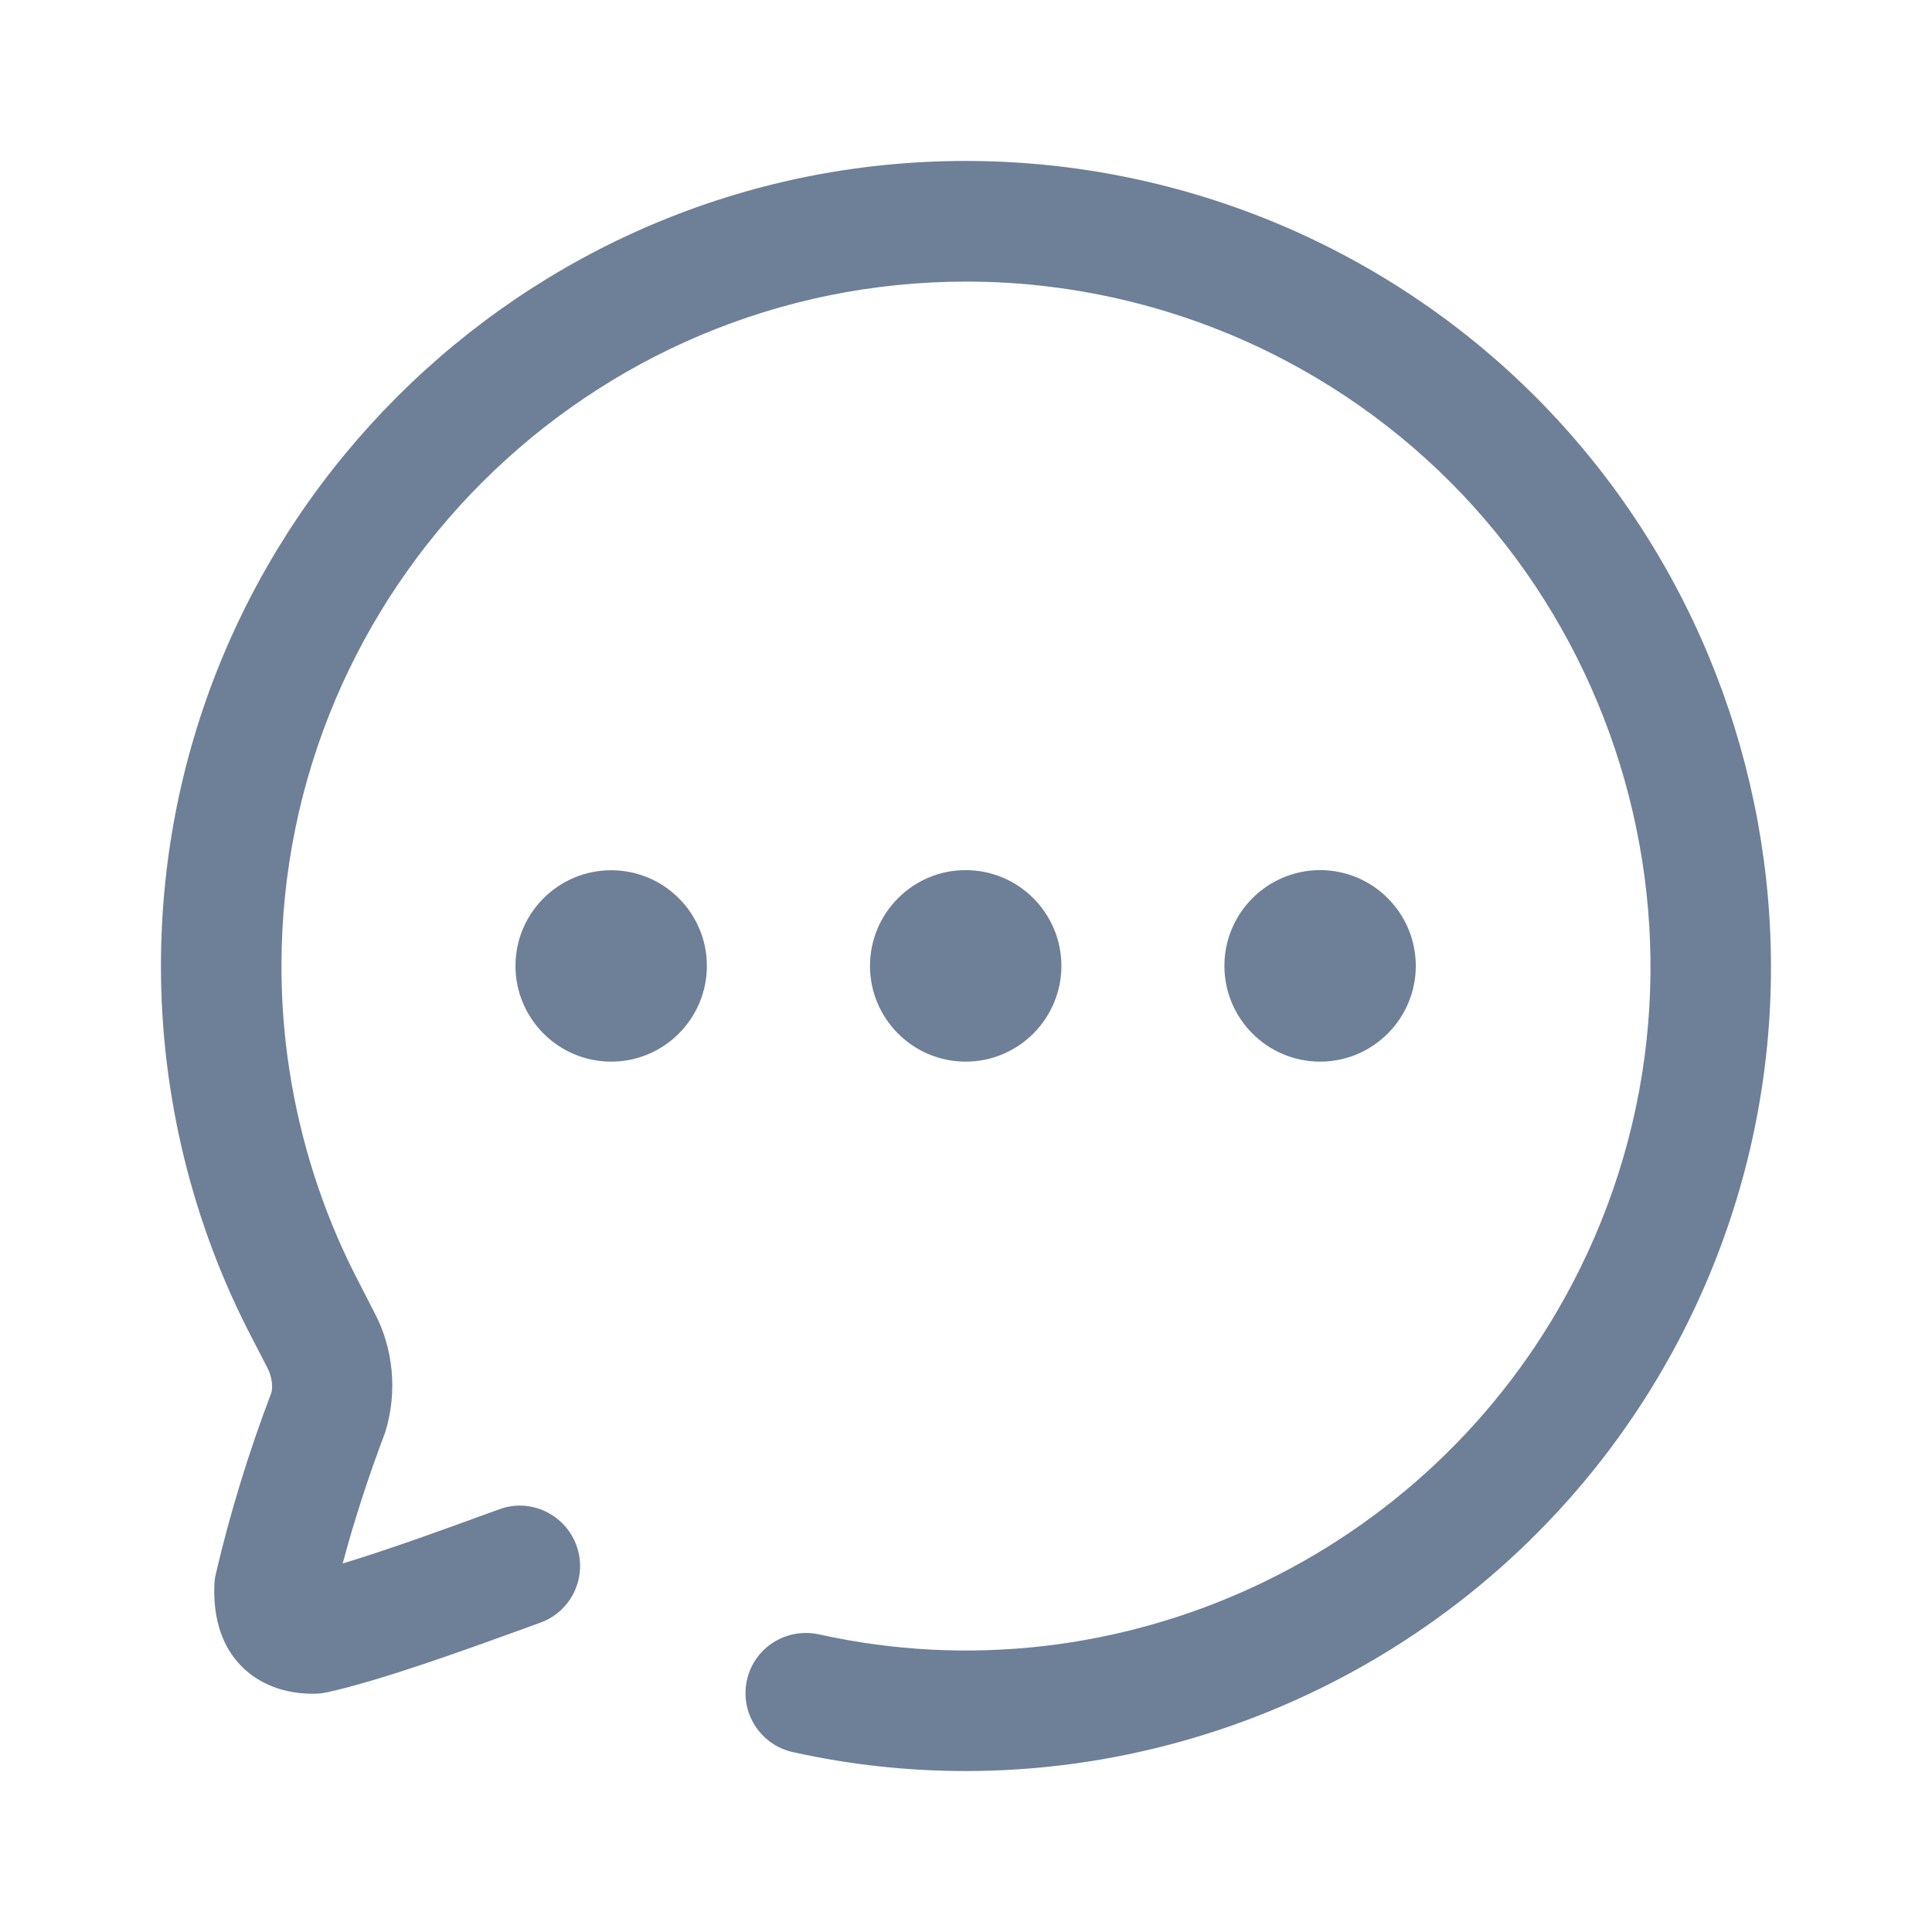 <svg width="16" height="16" viewBox="0 0 16 16" fill="none" xmlns="http://www.w3.org/2000/svg">
<path d="M8.005 1.333C9.083 1.333 10.157 1.599 11.112 2.103C14.362 3.818 15.612 7.857 13.898 11.108C12.729 13.325 10.428 14.667 7.997 14.667C7.522 14.667 7.042 14.616 6.565 14.51C6.296 14.45 6.126 14.183 6.186 13.914C6.245 13.645 6.511 13.477 6.782 13.535C9.264 14.087 11.828 12.895 13.015 10.643C14.473 7.879 13.41 4.444 10.646 2.986C9.835 2.558 8.922 2.332 8.004 2.332C4.874 2.332 2.331 4.874 2.331 7.999C2.33 8.909 2.552 9.816 2.973 10.621L3.101 10.871C3.258 11.165 3.293 11.529 3.191 11.859C3.051 12.229 2.934 12.589 2.838 12.948C3.212 12.835 3.669 12.669 4 12.548L4.136 12.499C4.392 12.404 4.68 12.54 4.774 12.799C4.868 13.058 4.734 13.345 4.475 13.438L4.341 13.487C3.847 13.666 3.17 13.912 2.714 14.014C2.675 14.022 2.633 14.028 2.595 14.027C2.289 14.027 2.102 13.903 1.999 13.798C1.841 13.638 1.766 13.413 1.775 13.13C1.776 13.097 1.78 13.064 1.788 13.032C1.906 12.527 2.061 12.023 2.247 11.535C2.261 11.487 2.253 11.401 2.215 11.329L2.086 11.079C1.593 10.136 1.332 9.069 1.333 7.999C1.333 4.323 4.323 1.333 7.997 1.333H8.005ZM7.997 7.206C8.435 7.206 8.79 7.562 8.79 7.999C8.79 8.436 8.435 8.792 7.997 8.792C7.56 8.792 7.205 8.436 7.205 7.999C7.205 7.562 7.56 7.206 7.997 7.206ZM10.933 7.206C11.37 7.206 11.725 7.562 11.725 7.999C11.725 8.436 11.37 8.792 10.933 8.792C10.495 8.792 10.14 8.436 10.14 7.999C10.14 7.562 10.495 7.206 10.933 7.206ZM5.062 7.207C5.499 7.207 5.854 7.562 5.854 7.999C5.854 8.436 5.499 8.792 5.062 8.792C4.624 8.792 4.269 8.436 4.269 7.999C4.269 7.562 4.624 7.207 5.062 7.207Z" fill="#6E7F98"/>
</svg>
